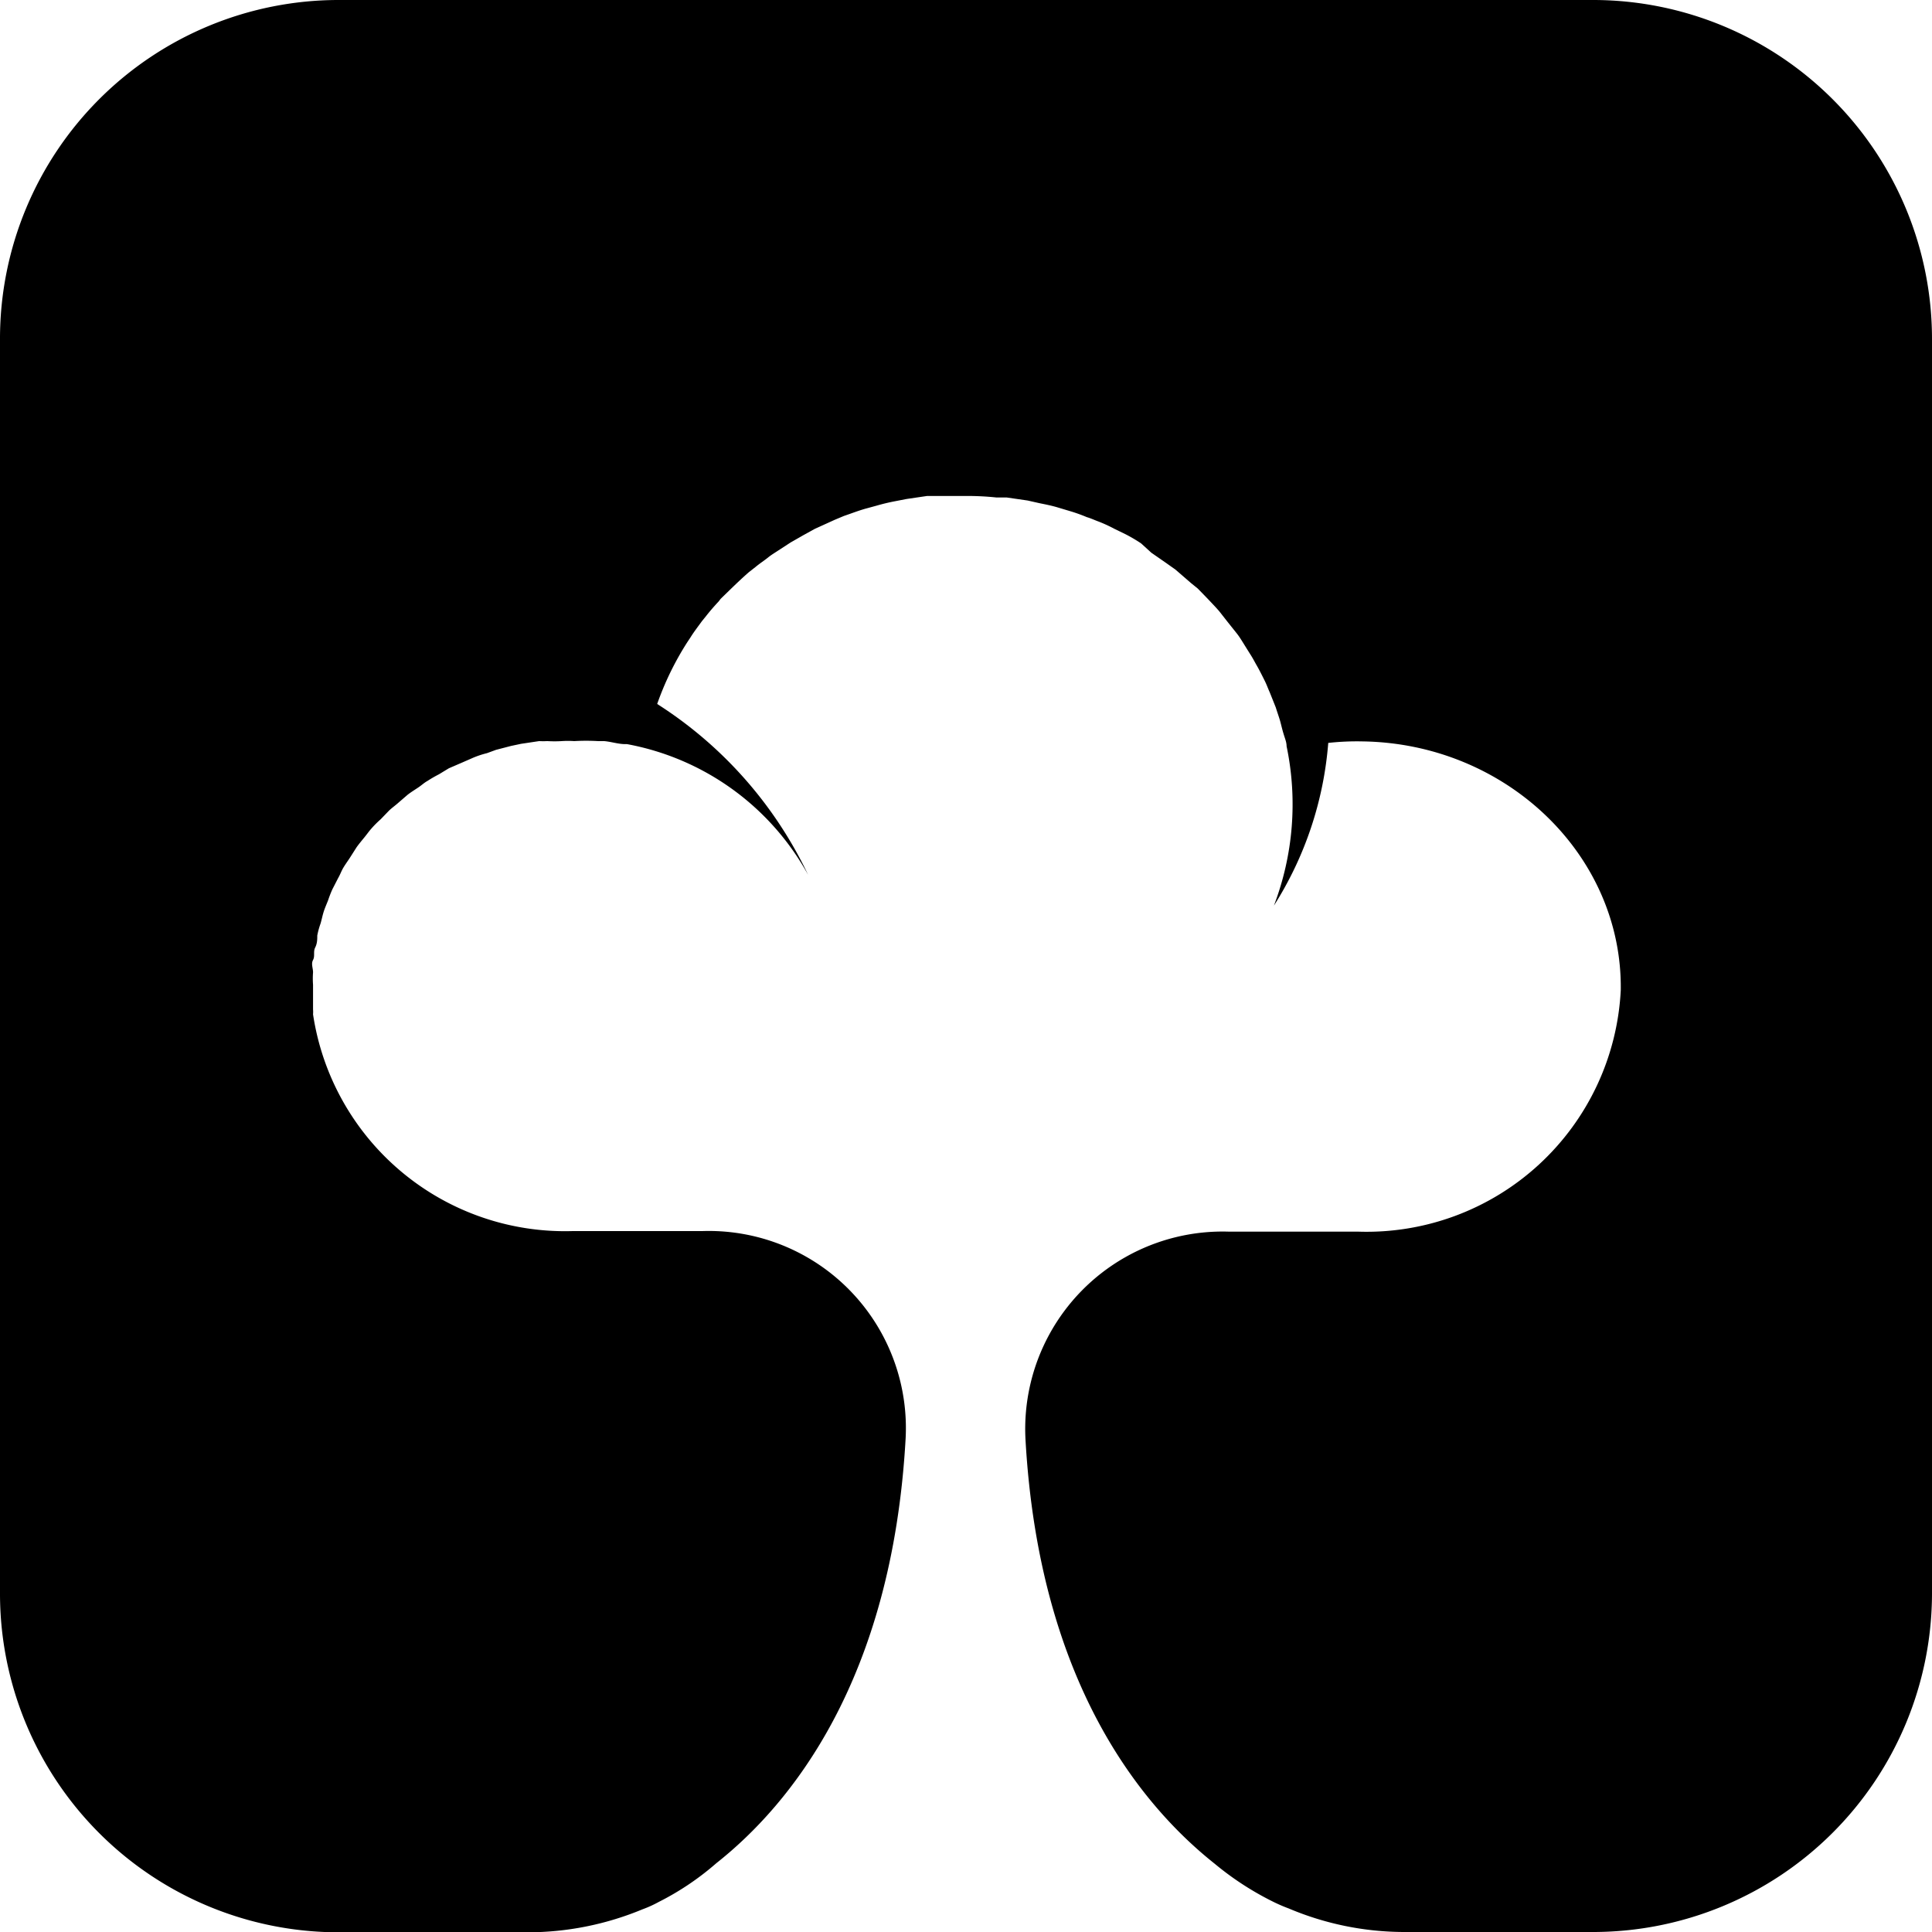 <svg id="Layer_1" data-name="Layer 1" xmlns="http://www.w3.org/2000/svg" viewBox="0 0 64 64">
  <path d="M64,11.25V52.8A11.23,11.23,0,0,1,52.77,64H46.51a9.85,9.85,0,0,1-3.82-.78,5.38,5.38,0,0,1-.55-.24,9.85,9.85,0,0,1-1.9-1.24c-2.42-1.92-5.82-6-6.27-14.07a6.54,6.54,0,0,1,6.75-6.87H45a8.43,8.43,0,0,0,8.69-8c.06-4.47-3.79-8.17-8.55-8.24a8.7,8.7,0,0,0-1.14.05A11.77,11.77,0,0,1,42.2,30a9.41,9.41,0,0,0,.42-5.28c0-.14-.06-.27-.1-.41v0c-.05-.16-.09-.35-.13-.48s-.09-.27-.13-.4l-.2-.5c-.06-.13-.09-.23-.17-.39s-.18-.36-.25-.48-.13-.24-.2-.35-.2-.32-.3-.48-.14-.21-.22-.31-.28-.35-.42-.53-.11-.14-.18-.22-.42-.45-.65-.68l-.21-.17-.52-.45-.31-.22-.49-.34L37.8,18a5.24,5.24,0,0,0-.51-.3l-.37-.18a4.9,4.9,0,0,0-.52-.24c-.14-.05-.26-.11-.4-.15a5.31,5.31,0,0,0-.56-.2l-.4-.12c-.2-.06-.4-.1-.6-.14l-.4-.09-.69-.1c-.11,0-.22,0-.34,0a9.12,9.12,0,0,0-1-.05c-.35,0-.69,0-1,0l-.3,0-.68.1-.36.07q-.32.06-.63.15l-.33.09c-.26.07-.51.17-.75.25l-.31.13-.66.3-.38.21-.42.24-.4.26c-.12.08-.24.15-.35.24s-.28.2-.41.31l-.23.18c-.32.28-.62.58-.93.88l-.06.08c-.15.16-.29.32-.43.5l-.13.16c-.13.18-.27.36-.38.54l-.1.15a9.8,9.8,0,0,0-1,2.05,13.66,13.66,0,0,1,5,5.66,8.64,8.64,0,0,0-6-4.33h-.06c-.23,0-.46-.08-.7-.1l-.2,0a7,7,0,0,0-.79,0,2.94,2.94,0,0,0-.41,0,4.1,4.1,0,0,1-.48,0,2.51,2.51,0,0,1-.27,0l-.6.09-.33.07-.5.13-.3.11a3,3,0,0,0-.5.17l-.32.14-.44.19-.33.2a4.27,4.27,0,0,0-.38.22c-.11.06-.19.14-.31.22s-.25.16-.35.24l-.29.25c-.11.1-.24.19-.33.28l-.27.28q-.17.15-.3.3c-.09.1-.15.19-.24.3s-.19.23-.26.33l-.21.33c-.07.11-.16.23-.23.35s-.1.22-.17.34l-.19.37a3.84,3.84,0,0,0-.14.36c-.05.13-.11.26-.15.39s-.06.24-.1.38a2.62,2.62,0,0,0-.11.4c0,.13,0,.26-.07.4s0,.28-.07.41,0,.27,0,.41a2.75,2.75,0,0,0,0,.41v0c0,.1,0,.22,0,.33s0,.33,0,.49a.9.9,0,0,1,0,.16A8.44,8.44,0,0,0,19,40.78h4.29A6.53,6.53,0,0,1,30,47.65c-.45,8.05-3.84,12.15-6.27,14.07A9.13,9.13,0,0,1,21.83,63a3.87,3.87,0,0,1-.55.25,9.93,9.93,0,0,1-3.81.76H11.21A11.22,11.22,0,0,1,0,52.75V11.2A11.22,11.22,0,0,1,11.21,0h41.6A11.23,11.23,0,0,1,64,11.25Z"/>
</svg>
